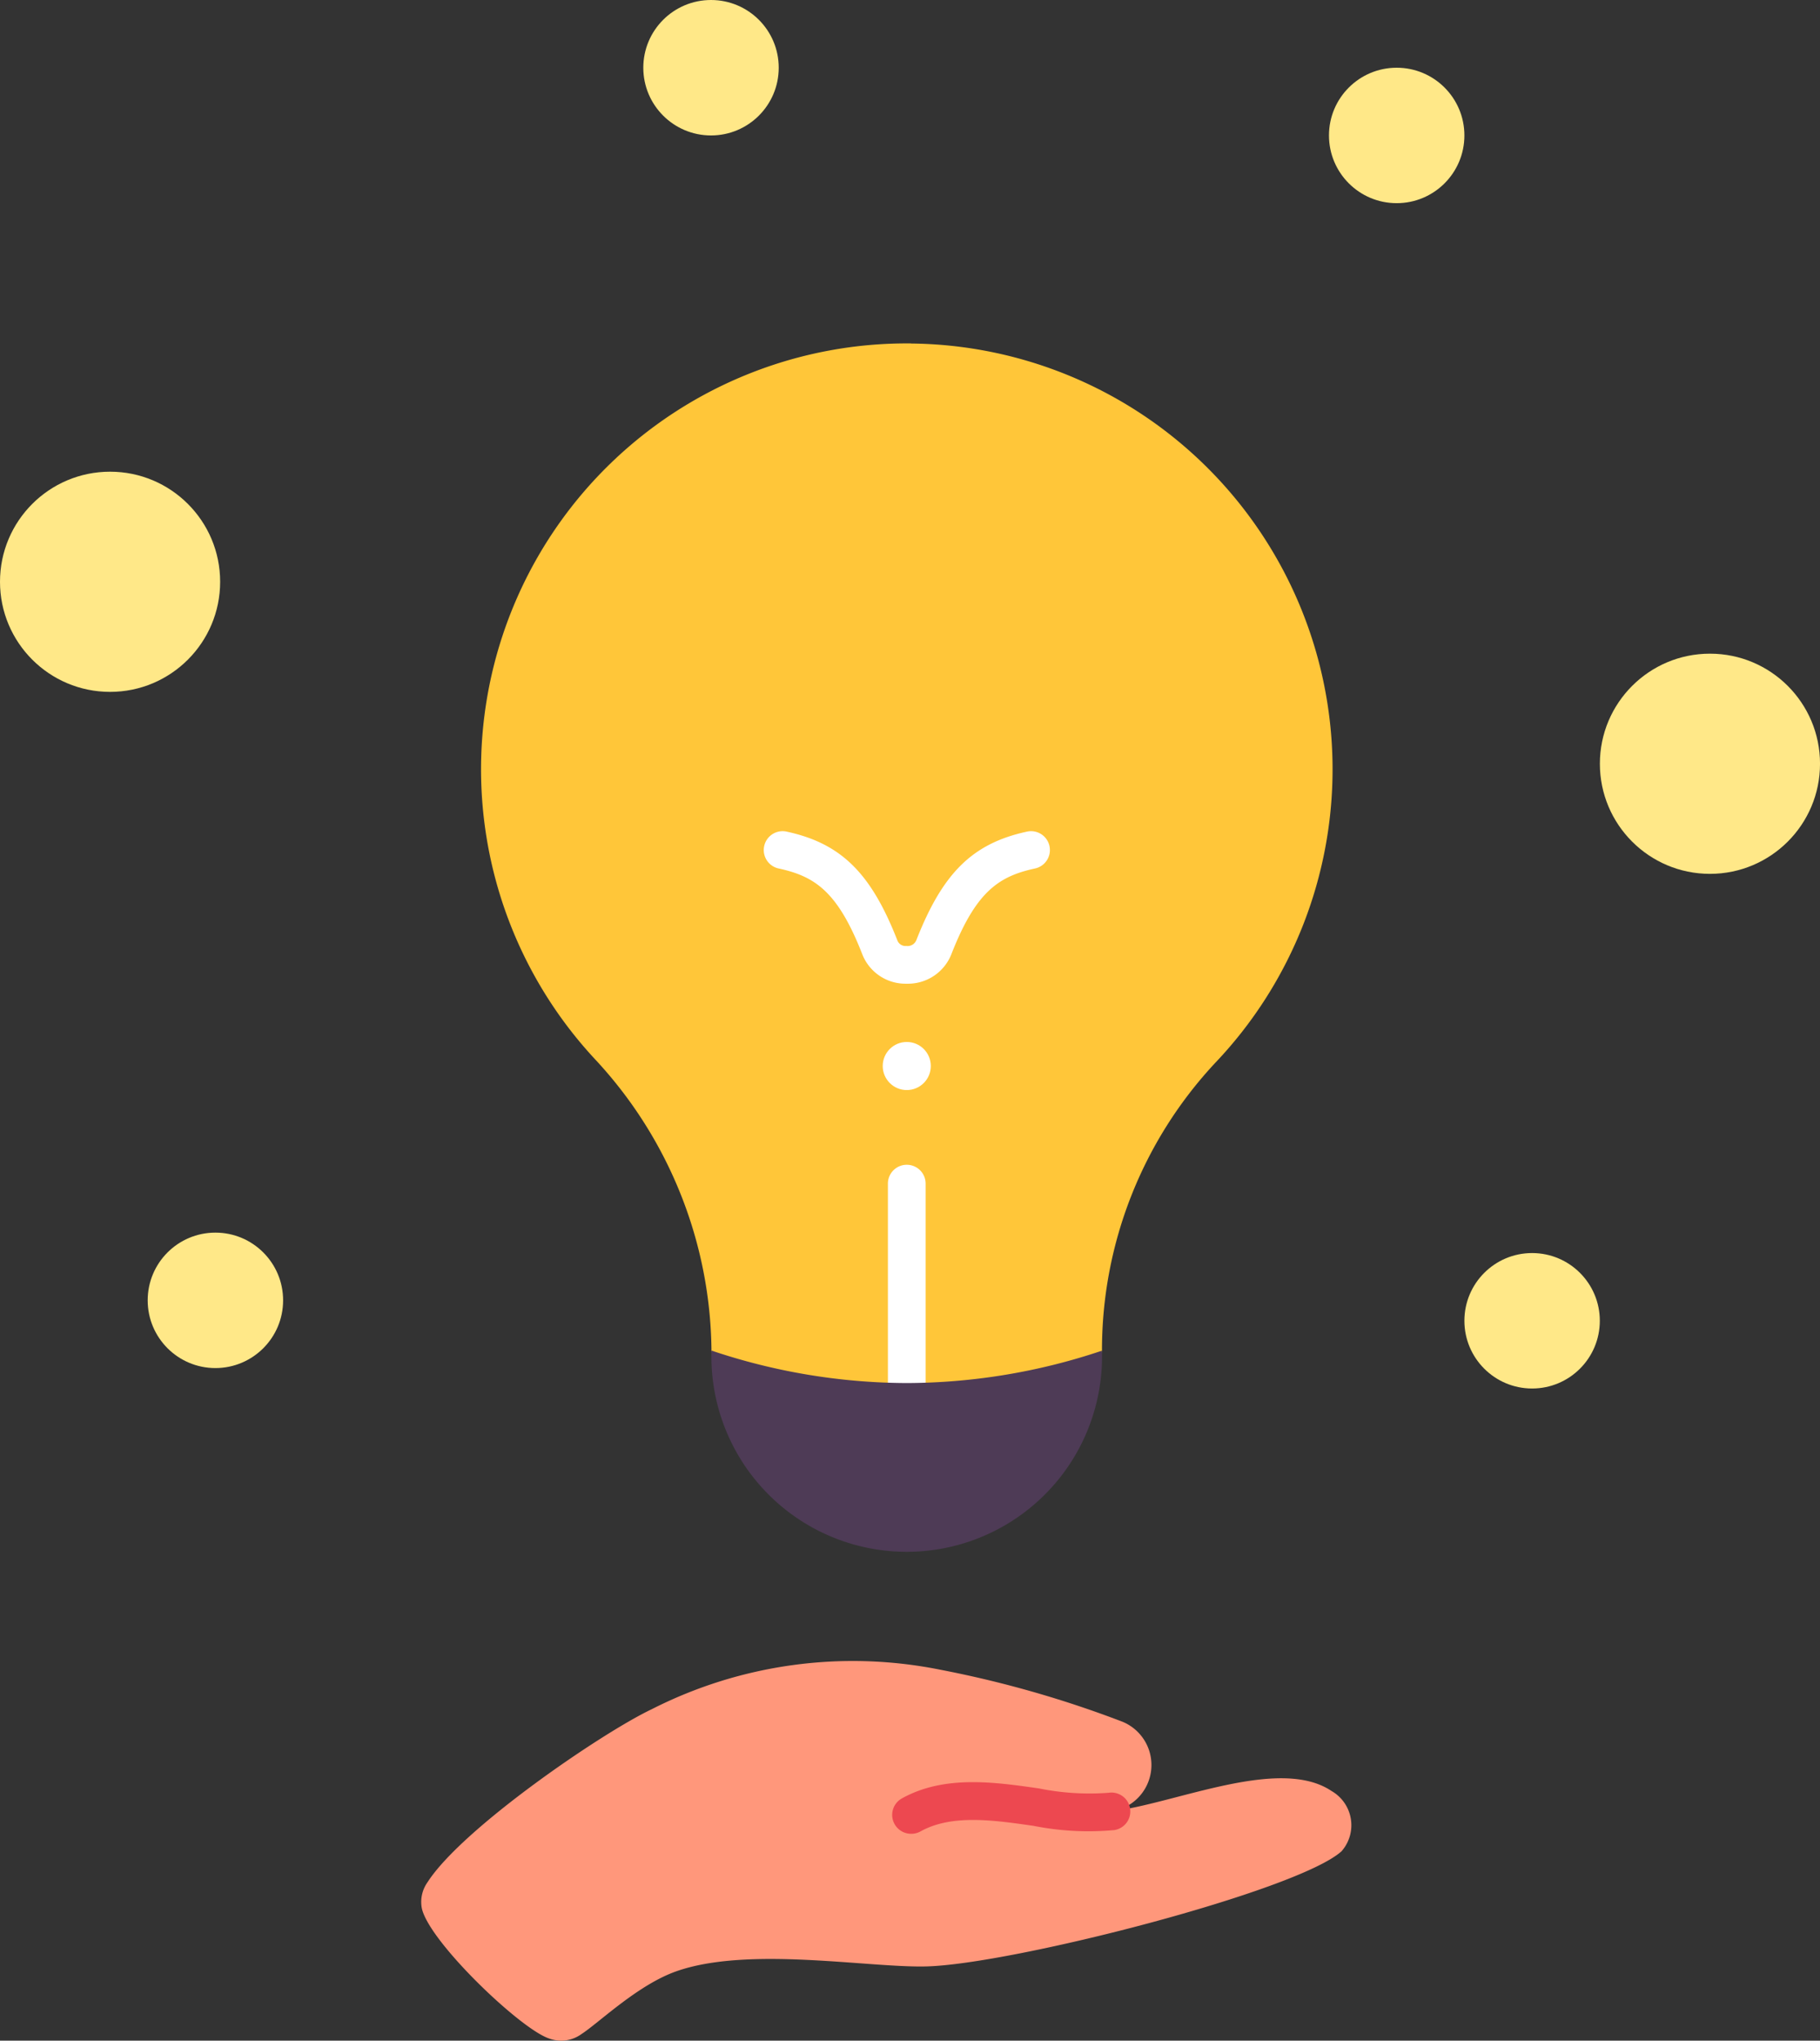 <svg xmlns="http://www.w3.org/2000/svg" width="83.649" height="93.772" viewBox="0 0 83.649 93.772">
  <rect x="0" y="0" width="83.649" height="93.772" fill="#333333" stroke="none"/>
  <g id="Group_5791" data-name="Group 5791" transform="translate(18814.602 -15229.67)">
    <circle id="Ellipse_1013" data-name="Ellipse 1013" cx="3.112" cy="3.112" r="3.112" transform="translate(-18785.035 15229.67)" fill="#ffe888"/>
    <circle id="Ellipse_1014" data-name="Ellipse 1014" cx="3.112" cy="3.112" r="3.112" transform="translate(-18753.521 15232.782)" fill="#ffe888"/>
    <circle id="Ellipse_1015" data-name="Ellipse 1015" cx="3.112" cy="3.112" r="3.112" transform="translate(-18747.297 15287.25)" fill="#ffe888"/>
    <circle id="Ellipse_1016" data-name="Ellipse 1016" cx="3.112" cy="3.112" r="3.112" transform="translate(-18807.814 15286.311)" fill="#ffe888"/>
    <circle id="Ellipse_1017" data-name="Ellipse 1017" cx="5.059" cy="5.059" r="5.059" transform="translate(-18741.07 15259.707)" fill="#ffe888"/>
    <circle id="Ellipse_1018" data-name="Ellipse 1018" cx="5.059" cy="5.059" r="5.059" transform="translate(-18814.602 15251.345)" fill="#ffe888"/>
    <path id="Path_17447" data-name="Path 17447" d="M625.362,968.119A19.568,19.568,0,0,0,610.817,1001a19.884,19.884,0,0,1,5.363,13.406l.412,1.5c6.015,2.386,11.205,2.54,17.155.237l.381-1.734a19.339,19.339,0,0,1,5.209-13.235,19.567,19.567,0,0,0-13.974-33.051Z" transform="translate(-19398.082 14277.332)" fill="#ffc639"/>
    <path id="Path_17448" data-name="Path 17448" d="M638.509,1021.512v.005h0Z" transform="translate(-19402.463 14270.224)" fill="#584360"/>
    <path id="Path_17449" data-name="Path 17449" d="M644.257,1043.933c-2.409-1.619-7.2.588-10.122.933a2.151,2.151,0,0,0,.517-4.115,49.7,49.7,0,0,0-8.381-2.393,20.388,20.388,0,0,0-13.27,1.82c-2.254,1.067-8.7,5.458-10.3,7.952a1.564,1.564,0,0,0-.273,1.095c.162,1.453,4.528,5.645,5.866,6.079a1.585,1.585,0,0,0,1.482-.2c.807-.519,2.582-2.261,4.369-2.889,3.311-1.164,8.8-.158,11.474-.222,3.933-.094,17.066-3.46,19.095-5.292A1.812,1.812,0,0,0,644.257,1043.933Z" transform="translate(-19397.658 14268.038)" fill="#ff977b"/>
    <path id="Path_17450" data-name="Path 17450" d="M628.027,1022.558a.867.867,0,0,1-.867-.867v-9.167a.867.867,0,1,1,1.734,0v9.167A.866.866,0,0,1,628.027,1022.558Z" transform="translate(-19400.953 14271.536)" fill="#fff"/>
    <circle id="Ellipse_1019" data-name="Ellipse 1019" cx="1.105" cy="1.105" r="1.105" transform="translate(-18774.031 15277.55)" fill="#fff"/>
    <path id="Path_17451" data-name="Path 17451" d="M627.19,1000.983h-.1a2.13,2.13,0,0,1-1.985-1.365c-1.117-2.855-2.161-3.562-3.816-3.925a.867.867,0,1,1,.371-1.693c2.479.544,3.851,1.9,5.06,4.987a.4.4,0,0,0,.418.262.433.433,0,0,0,.454-.262c1.211-3.093,2.582-4.444,5.062-4.987a.867.867,0,1,1,.371,1.693c-1.655.363-2.7,1.07-3.817,3.925A2.143,2.143,0,0,1,627.19,1000.983Z" transform="translate(-19400.08 14273.89)" fill="#fff"/>
    <path id="Path_17452" data-name="Path 17452" d="M626.778,1023a28.369,28.369,0,0,1-8.972-1.493,8.977,8.977,0,1,0,17.946.005A28.367,28.367,0,0,1,626.778,1023Z" transform="translate(-19399.707 14270.224)" fill="#4e3b56"/>
    <path id="Path_17453" data-name="Path 17453" d="M628.253,1046.754a.867.867,0,0,1-.423-1.624c1.948-1.086,4.259-.753,6.3-.46a11.684,11.684,0,0,0,3.2.2.867.867,0,0,1,.266,1.714,12.942,12.942,0,0,1-3.713-.194c-1.851-.266-3.767-.542-5.2.258A.861.861,0,0,1,628.253,1046.754Z" transform="translate(-19400.982 14267.181)" fill="#ed4850"/>
  </g>
</svg>
